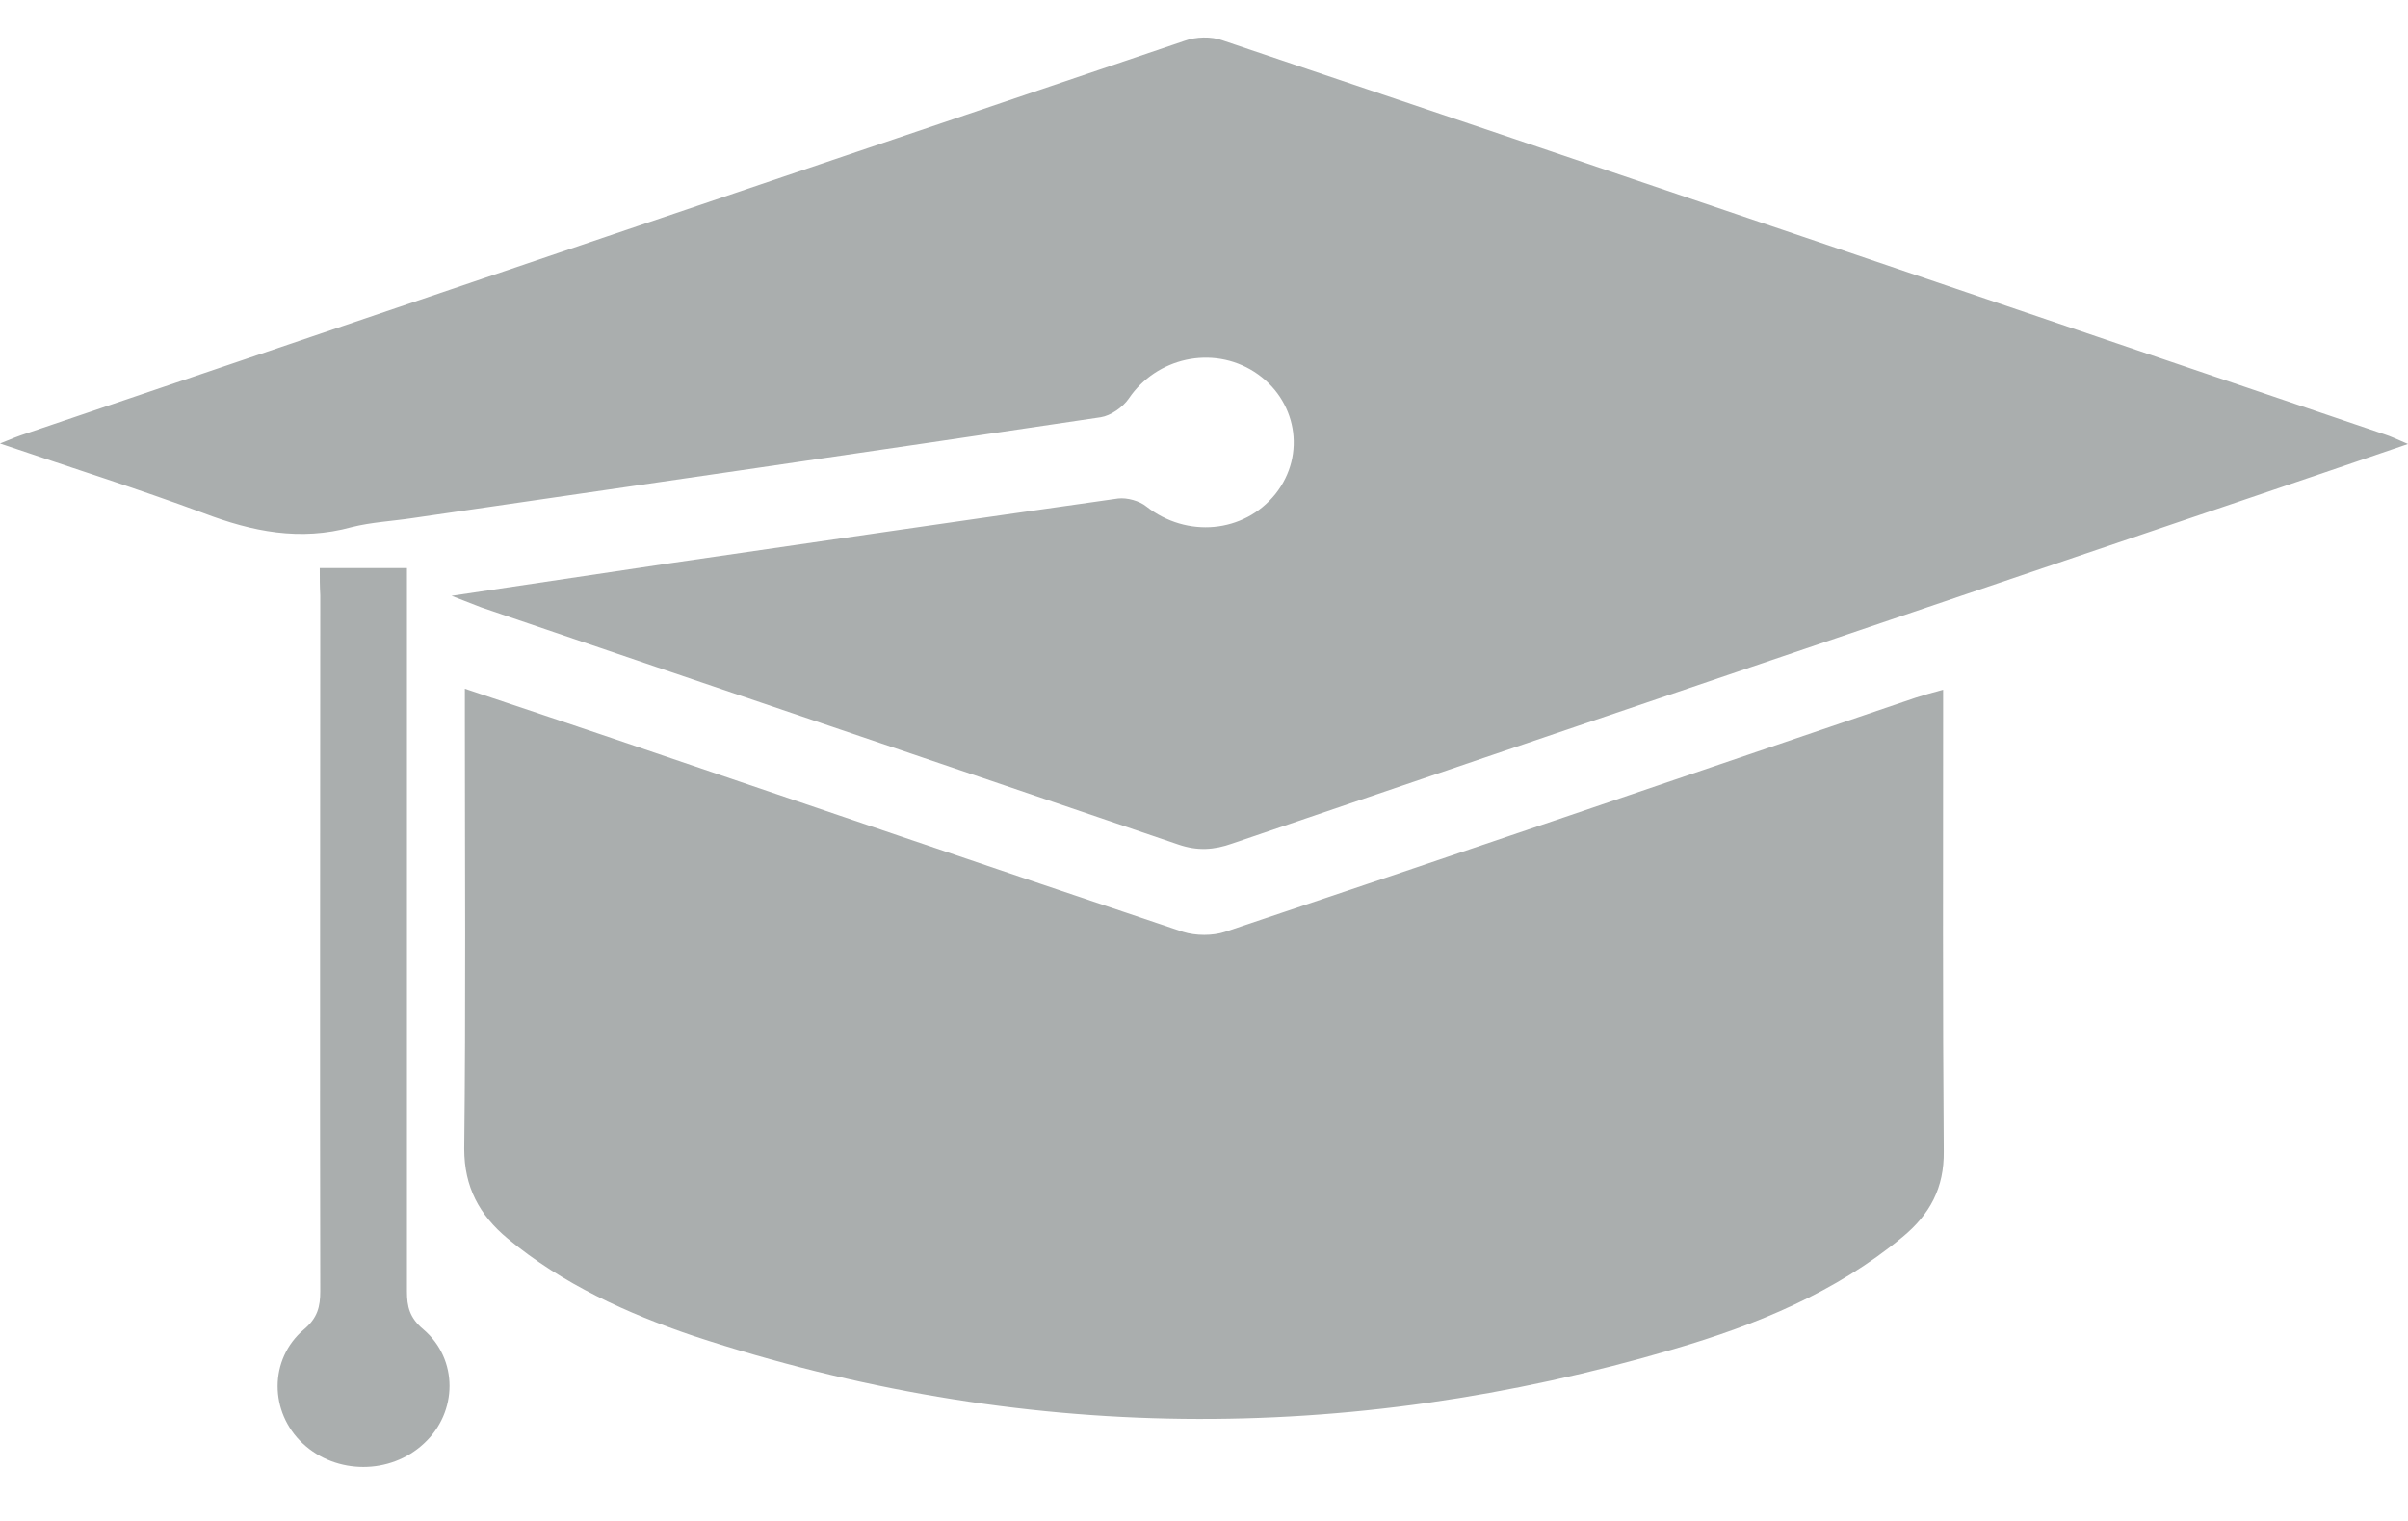 <svg width="19" height="12" viewBox="0 0 19 12" fill="none" xmlns="http://www.w3.org/2000/svg">
<path d="M3.563 4.701C4.179 4.609 4.736 4.526 5.298 4.442C6.472 4.271 7.645 4.1 8.823 3.933C8.894 3.925 8.991 3.952 9.045 3.996C9.364 4.247 9.816 4.207 10.064 3.897C10.311 3.586 10.231 3.148 9.896 2.933C9.565 2.722 9.125 2.822 8.907 3.144C8.861 3.212 8.764 3.28 8.685 3.292C6.874 3.562 5.063 3.825 3.253 4.088C3.093 4.112 2.93 4.12 2.775 4.159C2.368 4.271 1.991 4.195 1.605 4.048C1.09 3.857 0.562 3.69 0 3.499C0.088 3.463 0.147 3.439 0.21 3.419C3.257 2.384 6.3 1.353 9.347 0.322C9.435 0.29 9.557 0.286 9.645 0.318C12.704 1.349 15.76 2.388 18.816 3.427C18.866 3.443 18.916 3.467 19 3.503C18.547 3.658 18.128 3.801 17.705 3.944C15.043 4.848 12.382 5.748 9.724 6.655C9.578 6.707 9.448 6.715 9.297 6.663C7.465 6.038 5.629 5.417 3.797 4.792C3.735 4.768 3.676 4.745 3.563 4.701Z" fill="#AAAEAE"/>
<path d="M3.668 5.434C4.07 5.569 4.451 5.696 4.829 5.824C6.329 6.333 7.83 6.847 9.334 7.352C9.435 7.384 9.569 7.384 9.666 7.352C11.485 6.743 13.3 6.122 15.114 5.505C15.177 5.485 15.244 5.465 15.332 5.442C15.332 5.521 15.332 5.581 15.332 5.645C15.332 6.791 15.328 7.938 15.337 9.084C15.341 9.371 15.228 9.582 15.01 9.761C14.486 10.195 13.861 10.453 13.207 10.644C10.621 11.405 8.039 11.385 5.474 10.541C4.946 10.362 4.439 10.131 4.007 9.773C3.781 9.586 3.663 9.363 3.663 9.064C3.676 7.93 3.668 6.795 3.668 5.657C3.668 5.597 3.668 5.533 3.668 5.434Z" fill="#AAAEAE"/>
<path d="M2.523 4.482C2.758 4.482 2.972 4.482 3.211 4.482C3.211 4.558 3.211 4.63 3.211 4.697C3.211 6.528 3.211 8.356 3.211 10.187C3.211 10.31 3.232 10.398 3.341 10.489C3.617 10.724 3.613 11.142 3.345 11.389C3.081 11.636 2.653 11.636 2.389 11.389C2.125 11.142 2.121 10.724 2.398 10.489C2.506 10.398 2.527 10.31 2.527 10.187C2.523 8.356 2.527 6.528 2.527 4.697C2.523 4.63 2.523 4.558 2.523 4.482Z" fill="#AAAEAE"/>
</svg>
